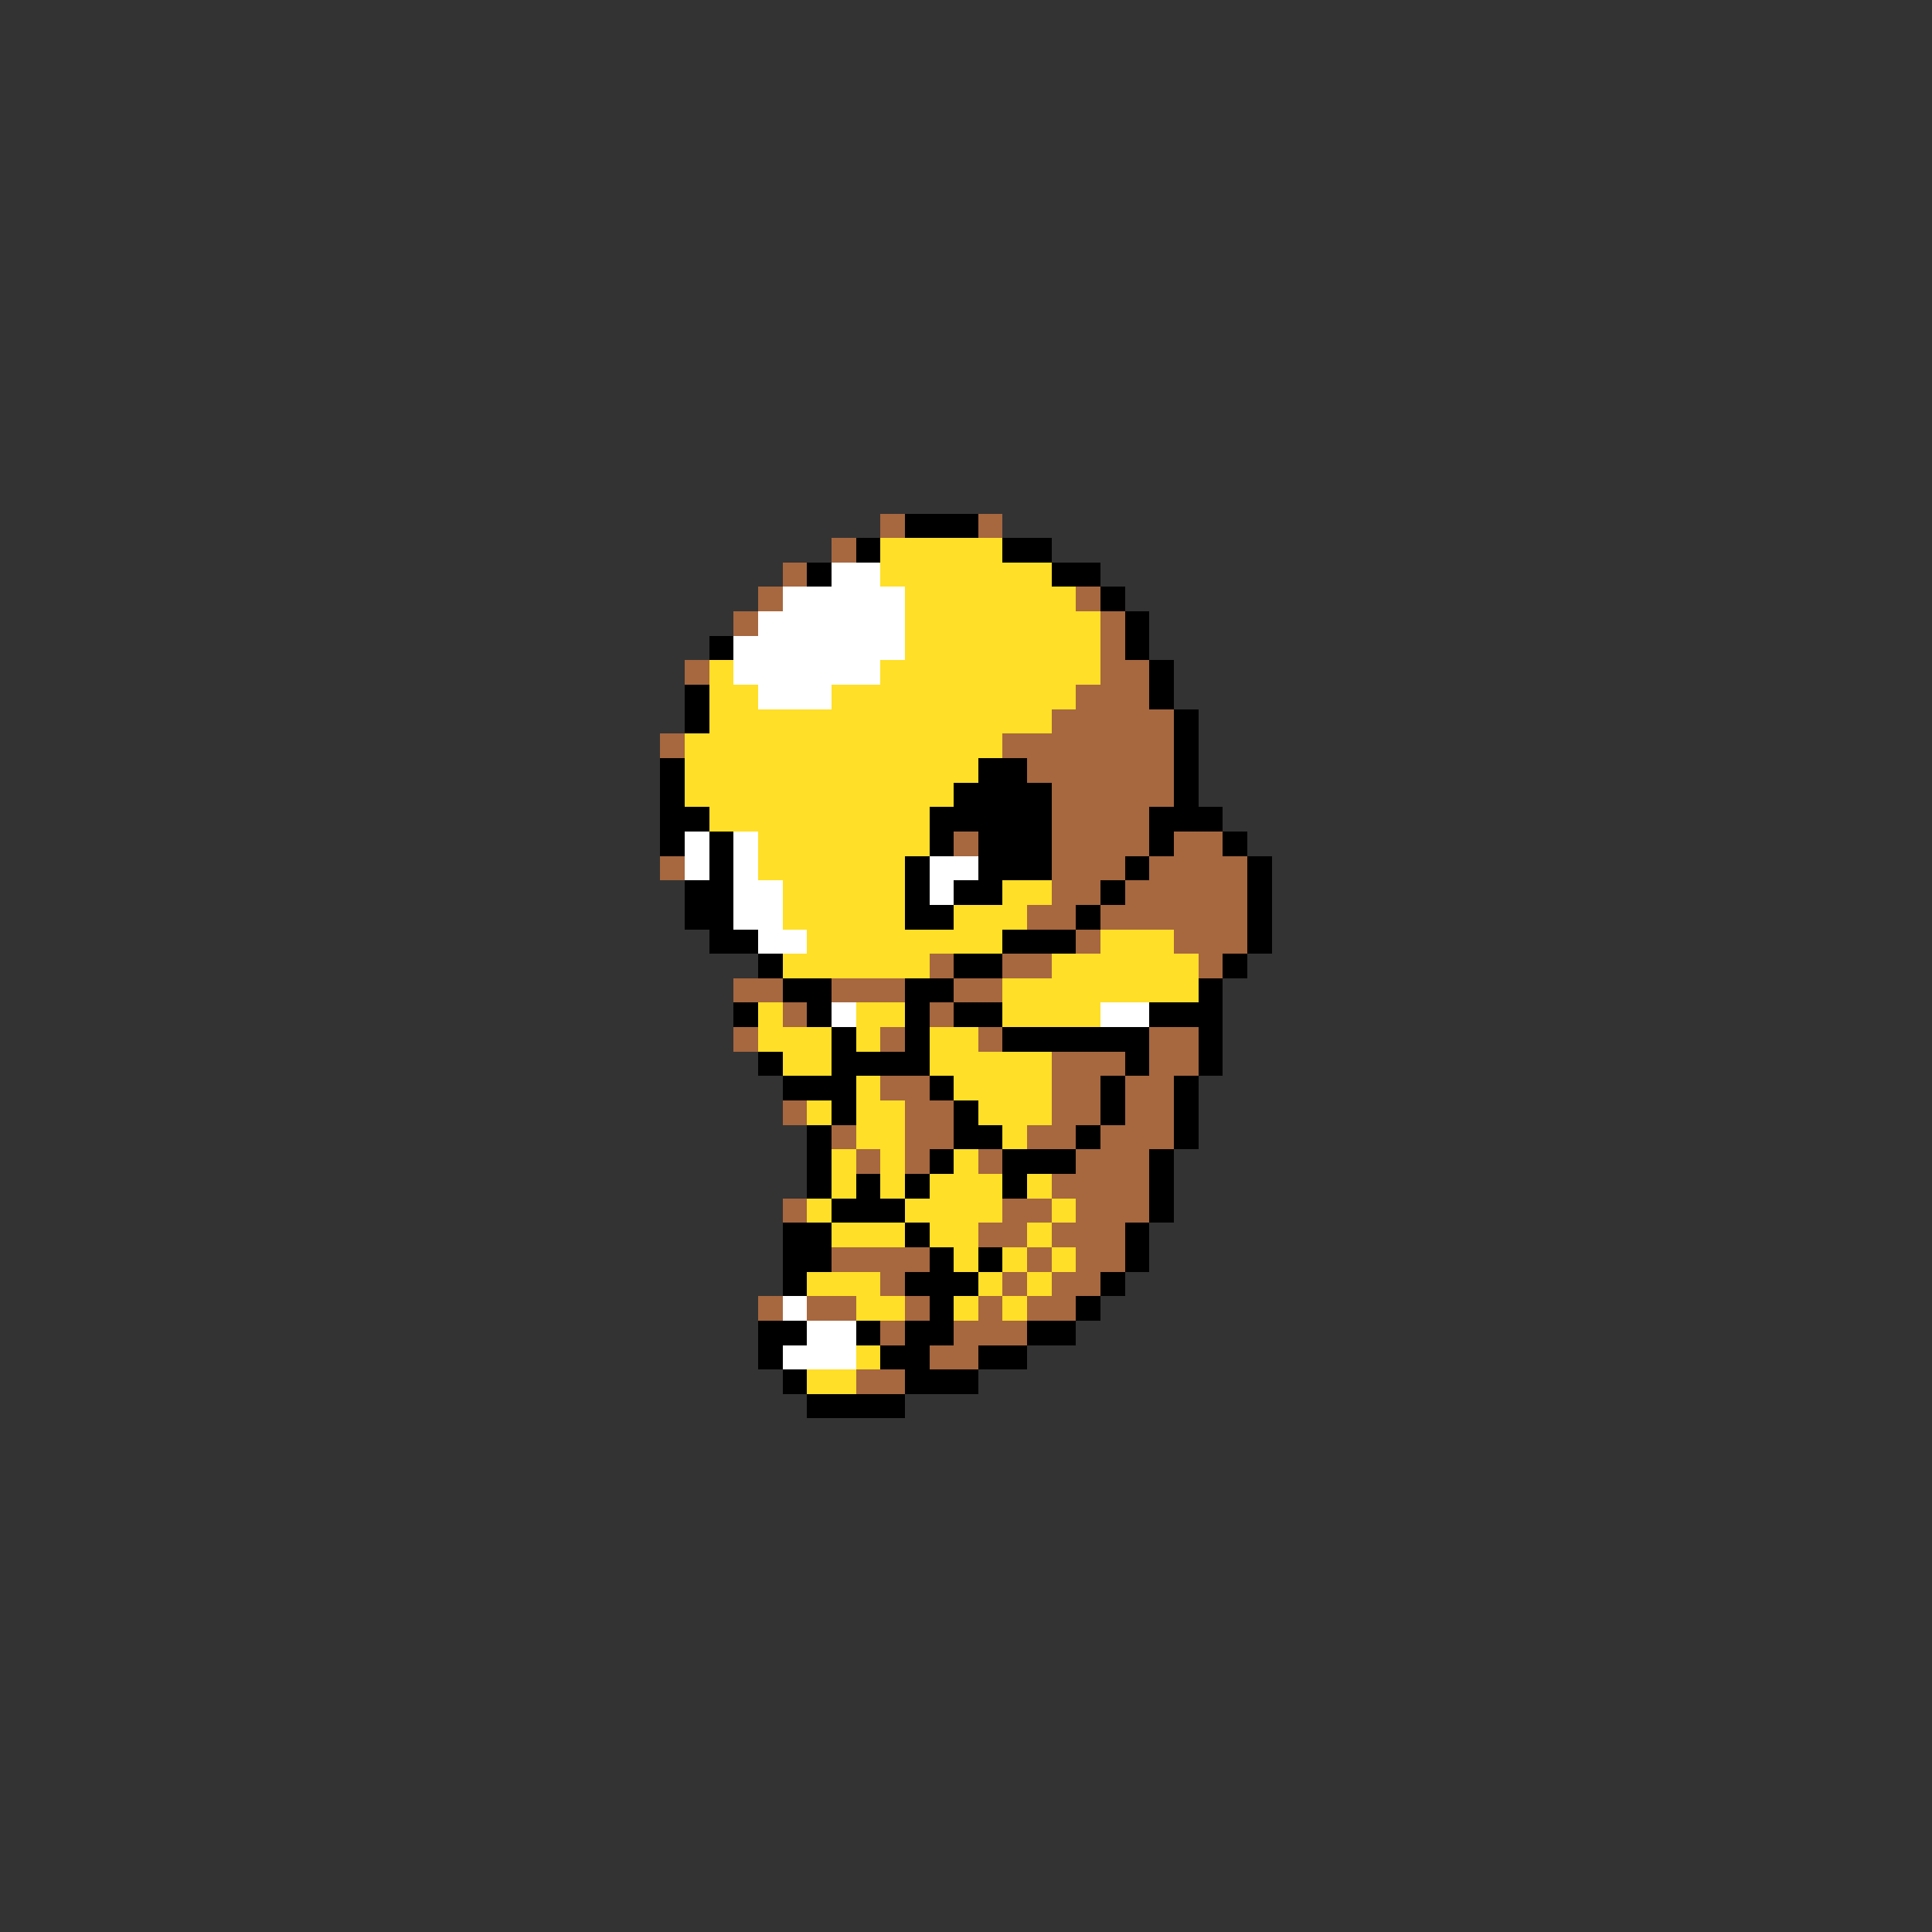 <svg xmlns="http://www.w3.org/2000/svg" viewBox="0 -0.5 79 79" shape-rendering="crispEdges">
<rect x="0" y="-0.5" width="79" height="79" fill="#333333" stroke="none"/>
<path stroke="#a7673f" d="M36 21h1M40 21h1M34 22h1M32 23h1M31 24h1M44 24h1M30 25h1M45 25h1M45 26h1M28 27h1M45 27h2M44 28h3M43 29h5M27 30h1M41 30h7M42 31h6M43 32h5M43 33h4M39 34h1M43 34h4M48 34h2M27 35h1M43 35h3M47 35h4M43 36h2M46 36h5M42 37h2M45 37h6M44 38h1M48 38h3M38 39h1M41 39h2M49 39h1M30 40h2M34 40h3M39 40h2M32 41h1M38 41h1M30 42h1M36 42h1M40 42h1M47 42h2M43 43h3M47 43h2M36 44h2M43 44h2M46 44h2M32 45h1M37 45h2M43 45h2M46 45h2M34 46h1M37 46h2M42 46h2M45 46h3M35 47h1M37 47h1M40 47h1M44 47h3M43 48h4M32 49h1M41 49h2M44 49h3M40 50h2M43 50h3M34 51h4M42 51h1M44 51h2M36 52h1M41 52h1M43 52h2M31 53h1M33 53h2M37 53h1M40 53h1M42 53h2M36 54h1M39 54h3M38 55h2M35 56h2" />
<path stroke="#000000" d="M37 21h3M35 22h1M41 22h2M33 23h1M43 23h2M45 24h1M46 25h1M29 26h1M46 26h1M47 27h1M28 28h1M47 28h1M28 29h1M48 29h1M48 30h1M27 31h1M40 31h2M48 31h1M27 32h1M39 32h4M48 32h1M27 33h2M38 33h5M47 33h3M27 34h1M29 34h1M38 34h1M40 34h3M47 34h1M50 34h1M29 35h1M37 35h1M40 35h3M46 35h1M51 35h1M28 36h2M37 36h1M39 36h2M45 36h1M51 36h1M28 37h2M37 37h2M44 37h1M51 37h1M29 38h2M41 38h3M51 38h1M31 39h1M39 39h2M50 39h1M32 40h2M37 40h2M49 40h1M30 41h1M33 41h1M37 41h1M39 41h2M47 41h3M34 42h1M37 42h1M41 42h6M49 42h1M31 43h1M34 43h4M46 43h1M49 43h1M32 44h3M38 44h1M45 44h1M48 44h1M34 45h1M39 45h1M45 45h1M48 45h1M33 46h1M39 46h2M44 46h1M48 46h1M33 47h1M38 47h1M41 47h3M47 47h1M33 48h1M35 48h1M37 48h1M41 48h1M47 48h1M34 49h3M47 49h1M32 50h2M37 50h1M46 50h1M32 51h2M38 51h1M40 51h1M46 51h1M32 52h1M37 52h3M45 52h1M38 53h1M44 53h1M31 54h2M35 54h1M37 54h2M42 54h2M31 55h1M36 55h2M40 55h2M32 56h1M37 56h3M33 57h4" />
<path stroke="#ffdf27" d="M36 22h5M36 23h7M37 24h7M37 25h8M37 26h8M29 27h1M36 27h9M29 28h2M34 28h10M29 29h14M28 30h13M28 31h12M28 32h11M29 33h9M31 34h7M31 35h6M32 36h5M41 36h2M32 37h5M39 37h3M33 38h8M45 38h3M32 39h6M43 39h6M41 40h8M31 41h1M35 41h2M41 41h4M31 42h3M35 42h1M38 42h2M32 43h2M38 43h5M35 44h1M39 44h4M33 45h1M35 45h2M40 45h3M35 46h2M41 46h1M34 47h1M36 47h1M39 47h1M34 48h1M36 48h1M38 48h3M42 48h1M33 49h1M37 49h4M43 49h1M34 50h3M38 50h2M42 50h1M39 51h1M41 51h1M43 51h1M33 52h3M40 52h1M42 52h1M35 53h2M39 53h1M41 53h1M35 55h1M33 56h2" />
<path stroke="#ffffff" d="M34 23h2M32 24h5M31 25h6M30 26h7M30 27h6M31 28h3M28 34h1M30 34h1M28 35h1M30 35h1M38 35h2M30 36h2M38 36h1M30 37h2M31 38h2M34 41h1M45 41h2M32 53h1M33 54h2M32 55h3" />
</svg>